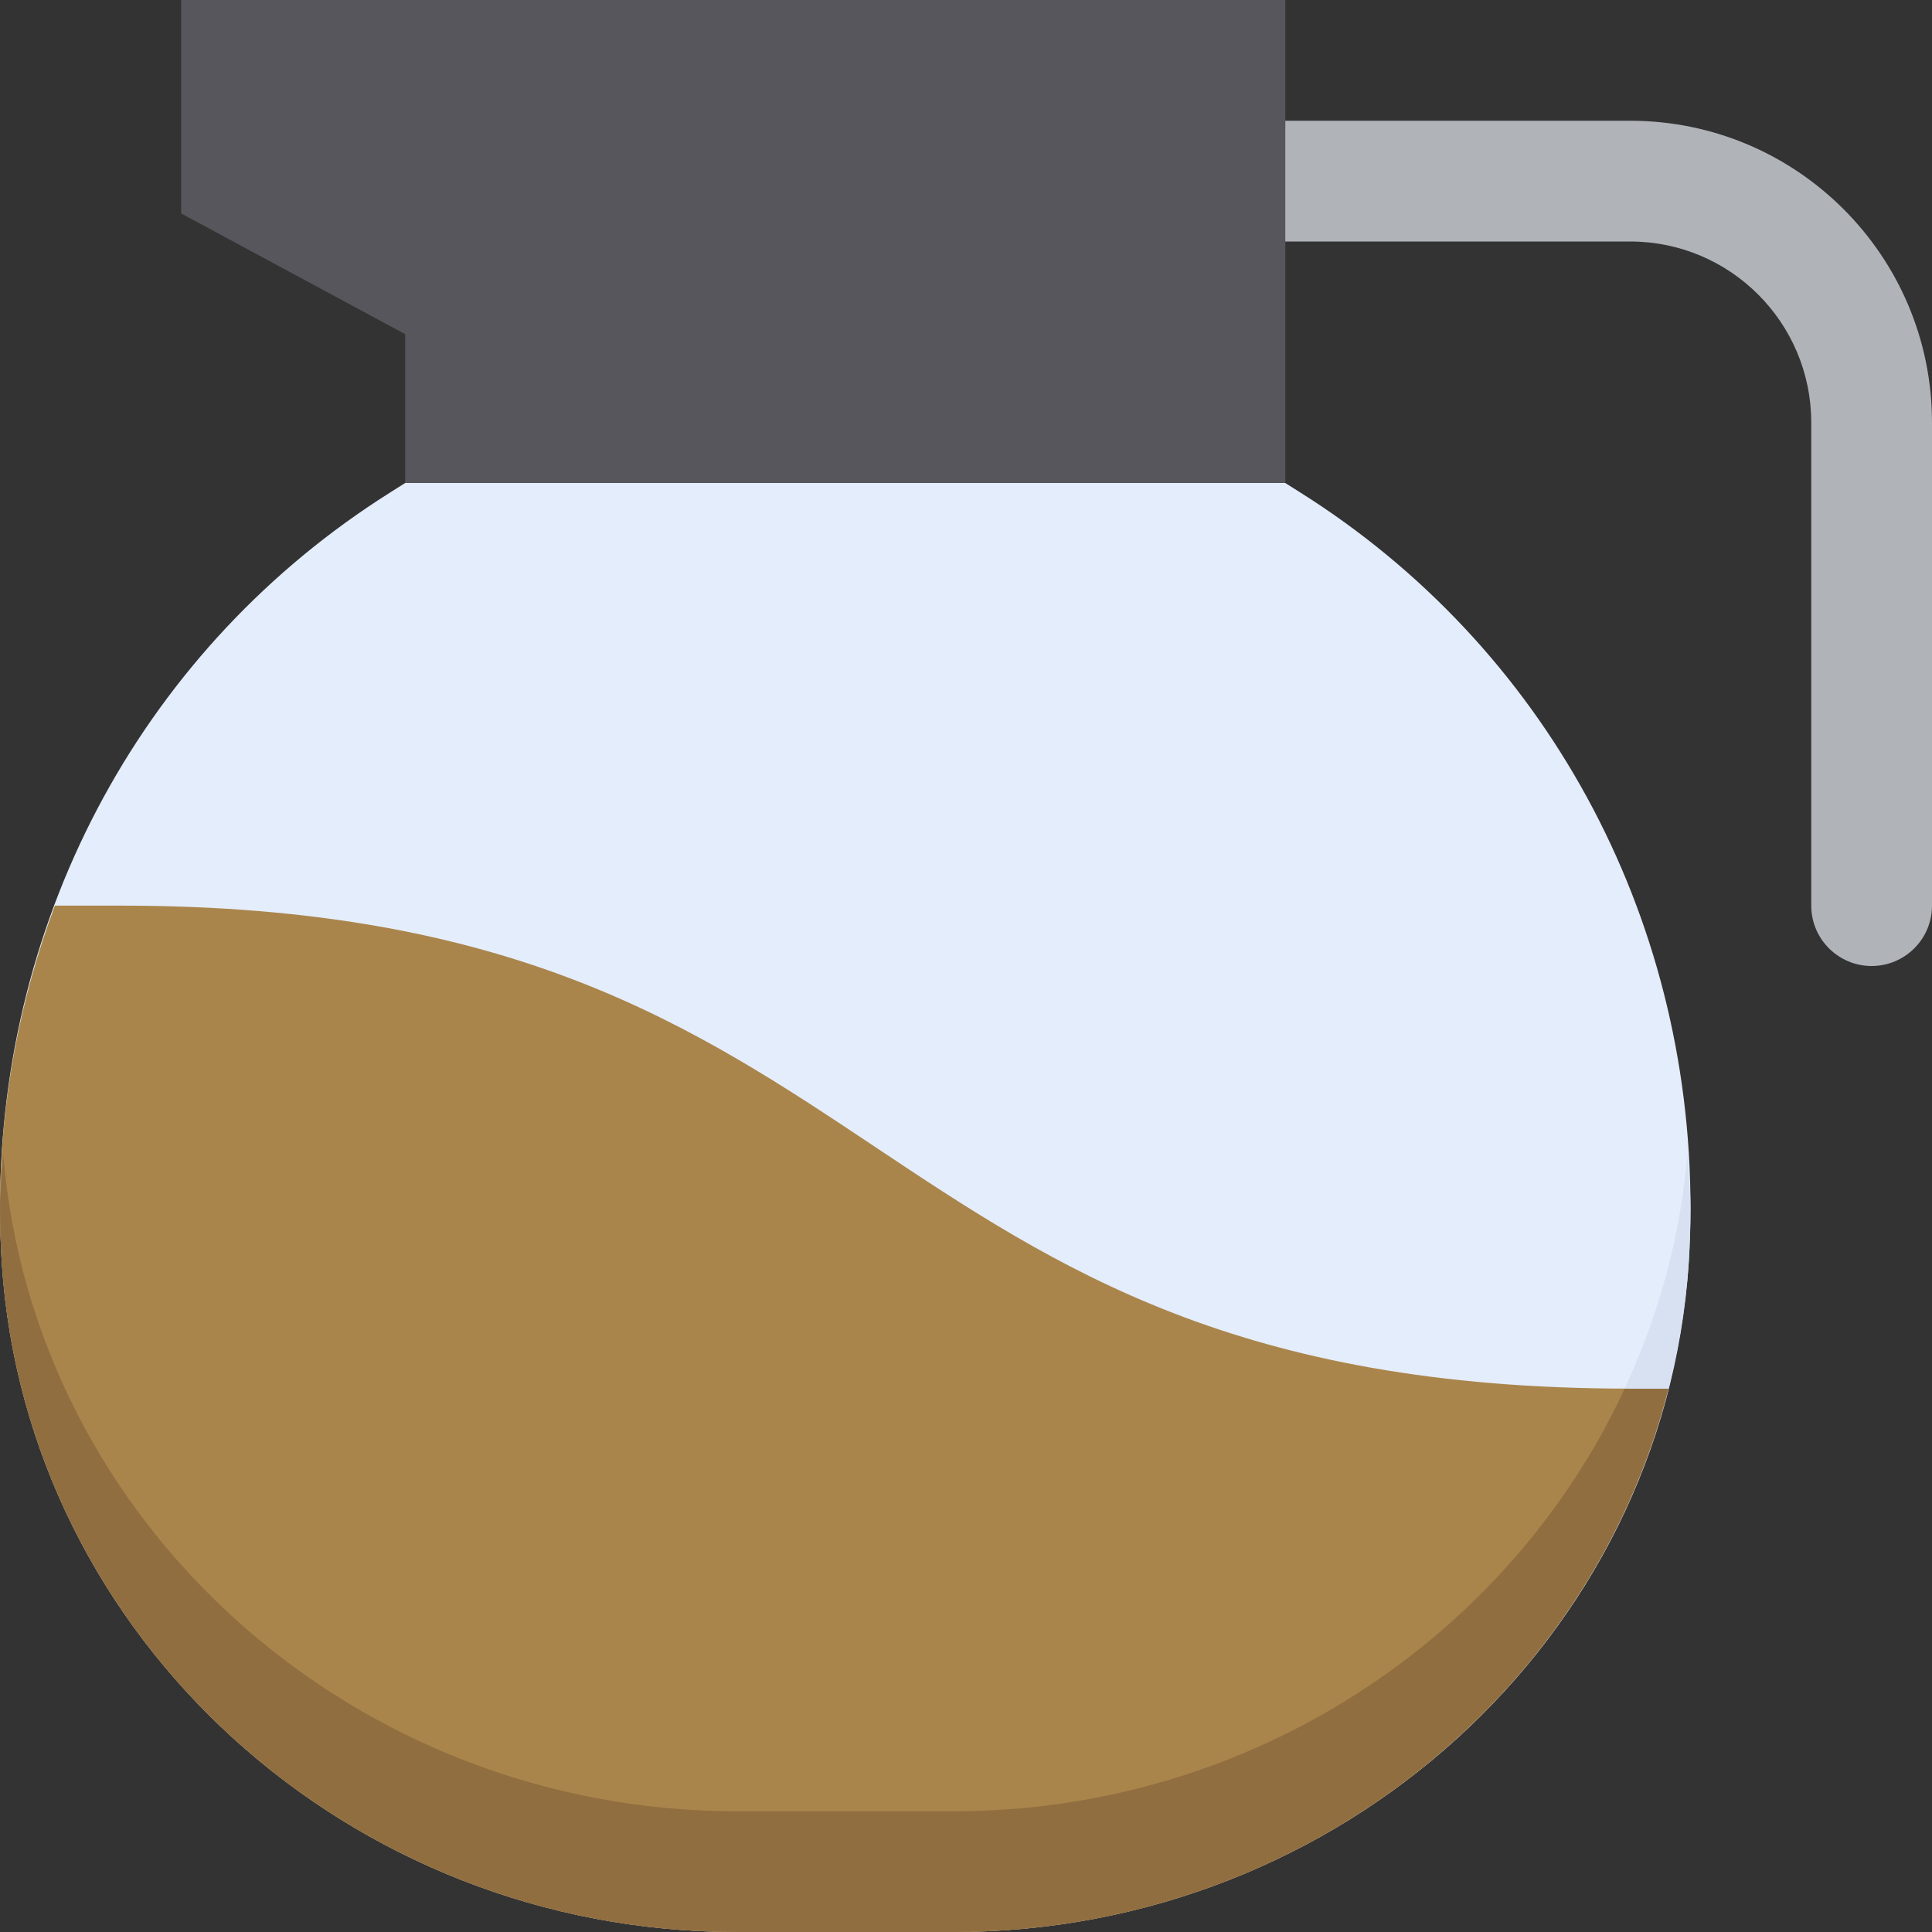 <svg height="512pt" viewBox="0 0 512 512" width="512pt" xmlns="http://www.w3.org/2000/svg"><rect x="0" y="0" width="512" height="512" fill="#333333" stroke="none"/><path d="m496 256c-8.832 0-16-7.168-16-16v-128c0-26.512-21.488-48-48-48h-97.504v-32h97.504c44.176 0 80 35.824 80 80v128c0 8.832-7.168 16-16 16zm0 0" fill="#b0b4b9"/><path d="m340.625 160h-233.25v-71.441l-59.375-32v-56.559h292.625zm0 0" fill="#57565c"/><path d="m252.719 512h-57.453c-102.609 0-188.176-77.727-194.77-176.977-.32-4.977-.496-9.984-.496-15.023 0-77.922 38.672-148.77 103.473-189.535l3.902-2.465h233.234l3.902 2.465c64.816 40.766 103.488 111.613 103.488 189.535 0 5.039-.176 10.047-.496 15.023-6.594 99.25-92.16 176.977-194.785 176.977zm0 0" fill="#e4edfb"/><path d="m442.145 368h-10.145c-208 0-192-128-400-128h-17.457c-9.375 25.07-14.543 52.047-14.543 80 0 5.039.176 10.047.496 15.023 6.594 99.25 92.16 176.977 194.785 176.977h57.453c90.93 0 168.371-61.055 189.441-144zm0 0" fill="#aa854b"/><path d="m438.047 368h-6.047c-.496 0-.945-.031-1.441-.031-30.656 66.145-99.086 112.031-177.84 112.031h-57.453c-101.539 0-186.242-76.145-194.402-173.887-.289 4.641-.863 9.199-.863 13.887 0 5.039.176 10.047.496 15.023 6.594 99.25 92.16 176.977 194.785 176.977h57.453c90.914 0 168.32-61.07 189.41-144zm0 0" fill="#916e40"/><path d="m447.137 306.16c-1.84 21.938-7.711 42.672-16.578 61.824.496-.016.945.016 1.441.016h10.145c1.344-5.297 2.496-10.672 3.391-16.129.879-5.535 1.602-11.152 1.969-16.848.32-4.977.496-9.984.496-15.023 0-4.672-.574-9.23-.863-13.84zm0 0" fill="#d7e1f2"/></svg>